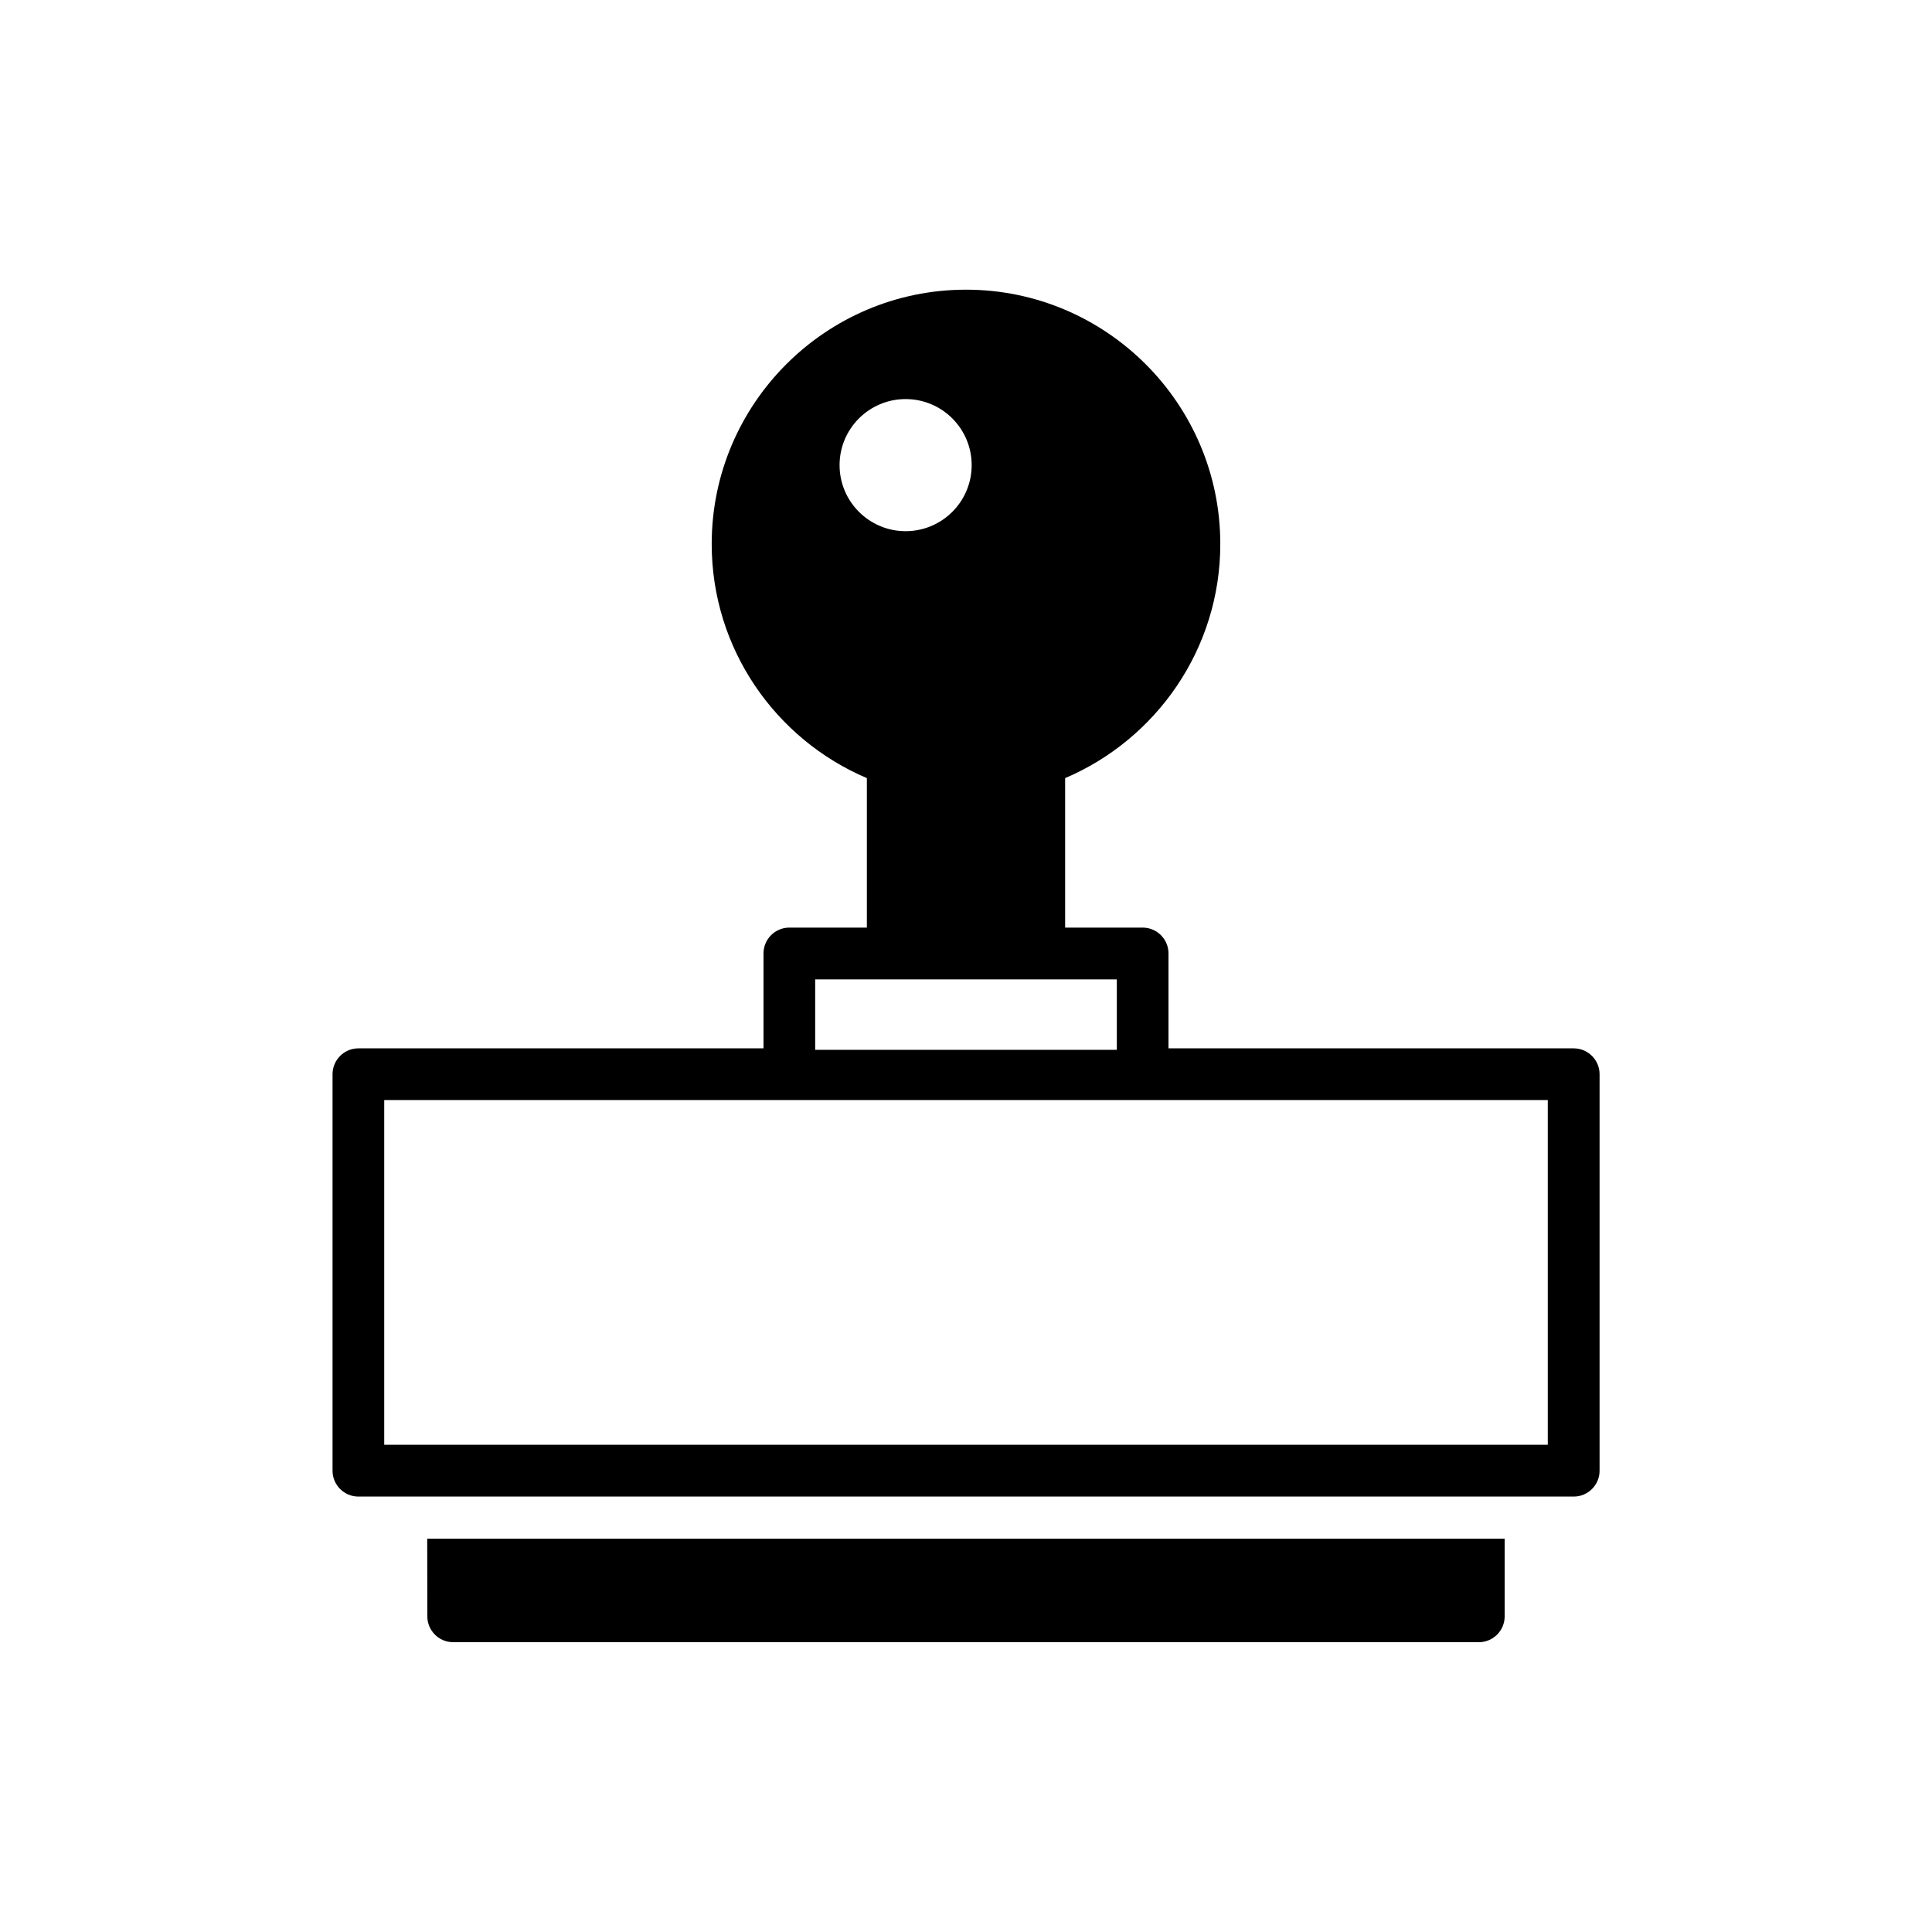 <svg version="1.1" xmlns="http://www.w3.org/2000/svg" width="16" height="16" viewBox="0 0 16 16">
<path d="M13.032 8.682h-3.355v-0.786c0-0.118-0.096-0.214-0.214-0.214h-0.642v-1.238c0.754-0.321 1.285-1.069 1.285-1.939 0-1.161-0.945-2.106-2.106-2.106s-2.106 0.945-2.106 2.106c0 0.87 0.53 1.618 1.285 1.939v1.238h-0.642c-0.118 0-0.214 0.096-0.214 0.214v0.786h-3.355c-0.118 0-0.214 0.096-0.214 0.214v3.284c0 0.118 0.096 0.214 0.214 0.214h10.065c0.118 0 0.214-0.096 0.214-0.214v-3.284c-0-0.118-0.096-0.214-0.214-0.214zM6.953 3.852c0-0.302 0.245-0.547 0.547-0.547s0.547 0.245 0.547 0.547c0 0.302-0.245 0.547-0.547 0.547s-0.547-0.245-0.547-0.547zM6.751 8.111h2.498v0.583h-2.498zM12.818 11.965h-9.636v-2.855h9.636zM3.539 13.386c0 0.118 0.096 0.214 0.214 0.214h8.494c0.118 0 0.214-0.096 0.214-0.214v-0.643h-8.923z"></path>
</svg>
